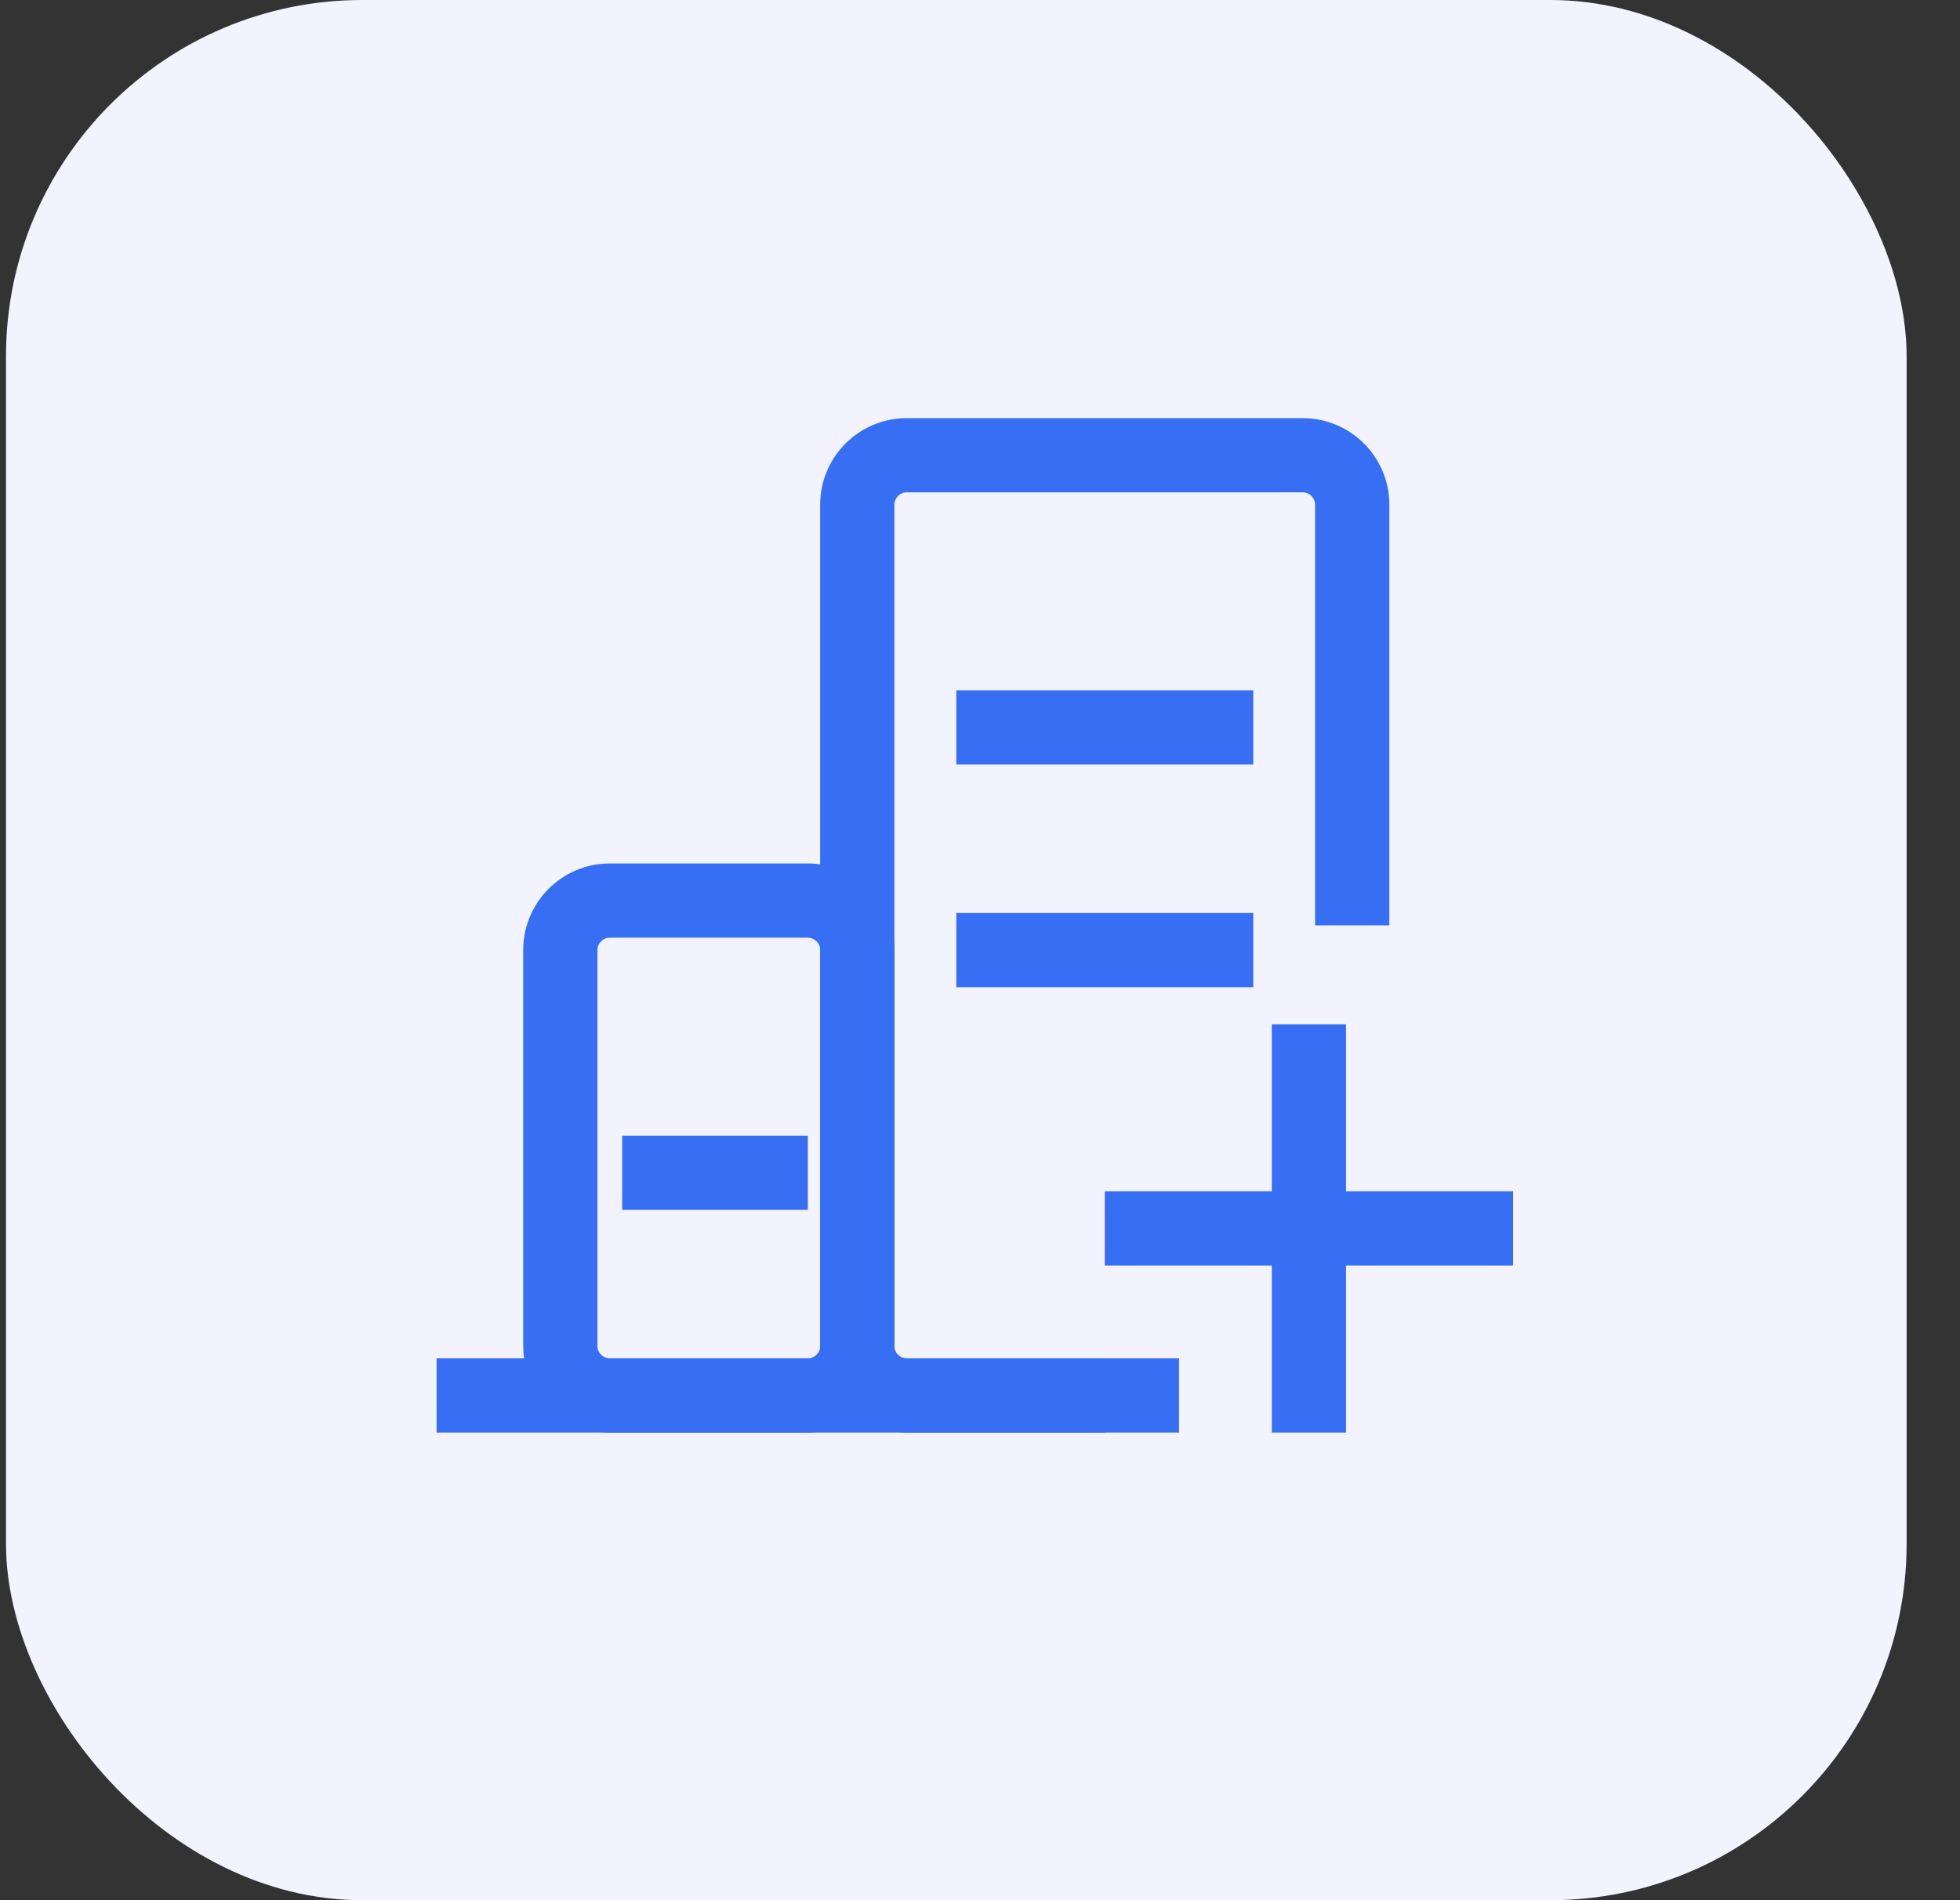 <svg width="33" height="32" viewBox="0 0 33 32" fill="none" xmlns="http://www.w3.org/2000/svg">
<rect x="0" y="0" width="33" height="32" fill="#333333" stroke="none"/>
<rect x="0.101" y="-0" width="32" height="32" rx="6" fill="#F2F3FF"/>
<path fill-rule="evenodd" clip-rule="evenodd" d="M19.851 24.125H7.351V22.875H19.851V24.125Z" fill="#366EF4"/>
<path fill-rule="evenodd" clip-rule="evenodd" d="M10.267 15.791C10.152 15.791 10.059 15.885 10.059 16V22.666C10.059 22.782 10.152 22.875 10.267 22.875H13.6C13.715 22.875 13.809 22.782 13.809 22.666V16C13.809 15.885 13.715 15.791 13.6 15.791H10.267ZM8.809 16C8.809 15.194 9.462 14.541 10.267 14.541H13.6C14.406 14.541 15.059 15.194 15.059 16V22.666C15.059 23.472 14.406 24.125 13.6 24.125H10.267C9.462 24.125 8.809 23.472 8.809 22.666V16Z" fill="#366EF4"/>
<path fill-rule="evenodd" clip-rule="evenodd" d="M15.267 8.291C15.152 8.291 15.059 8.385 15.059 8.5V22.666C15.059 22.782 15.152 22.875 15.267 22.875H18.6V24.125H15.267C14.461 24.125 13.809 23.472 13.809 22.666V8.5C13.809 7.694 14.461 7.042 15.267 7.042H21.934C22.739 7.042 23.392 7.694 23.392 8.5V15.583H22.142V8.5C22.142 8.385 22.049 8.291 21.934 8.291H15.267Z" fill="#366EF4"/>
<path fill-rule="evenodd" clip-rule="evenodd" d="M13.601 20.375H10.476V19.125H13.601V20.375Z" fill="#366EF4"/>
<path fill-rule="evenodd" clip-rule="evenodd" d="M21.101 16.625H16.101V15.375H21.101V16.625Z" fill="#366EF4"/>
<path fill-rule="evenodd" clip-rule="evenodd" d="M21.101 12.875H16.101V11.625H21.101V12.875Z" fill="#366EF4"/>
<path d="M21.413 21.312V24.125H22.663V21.312H25.476V20.062H22.663V17.25H21.413V20.062H18.601V21.312H21.413Z" fill="#366EF4"/>
</svg>
